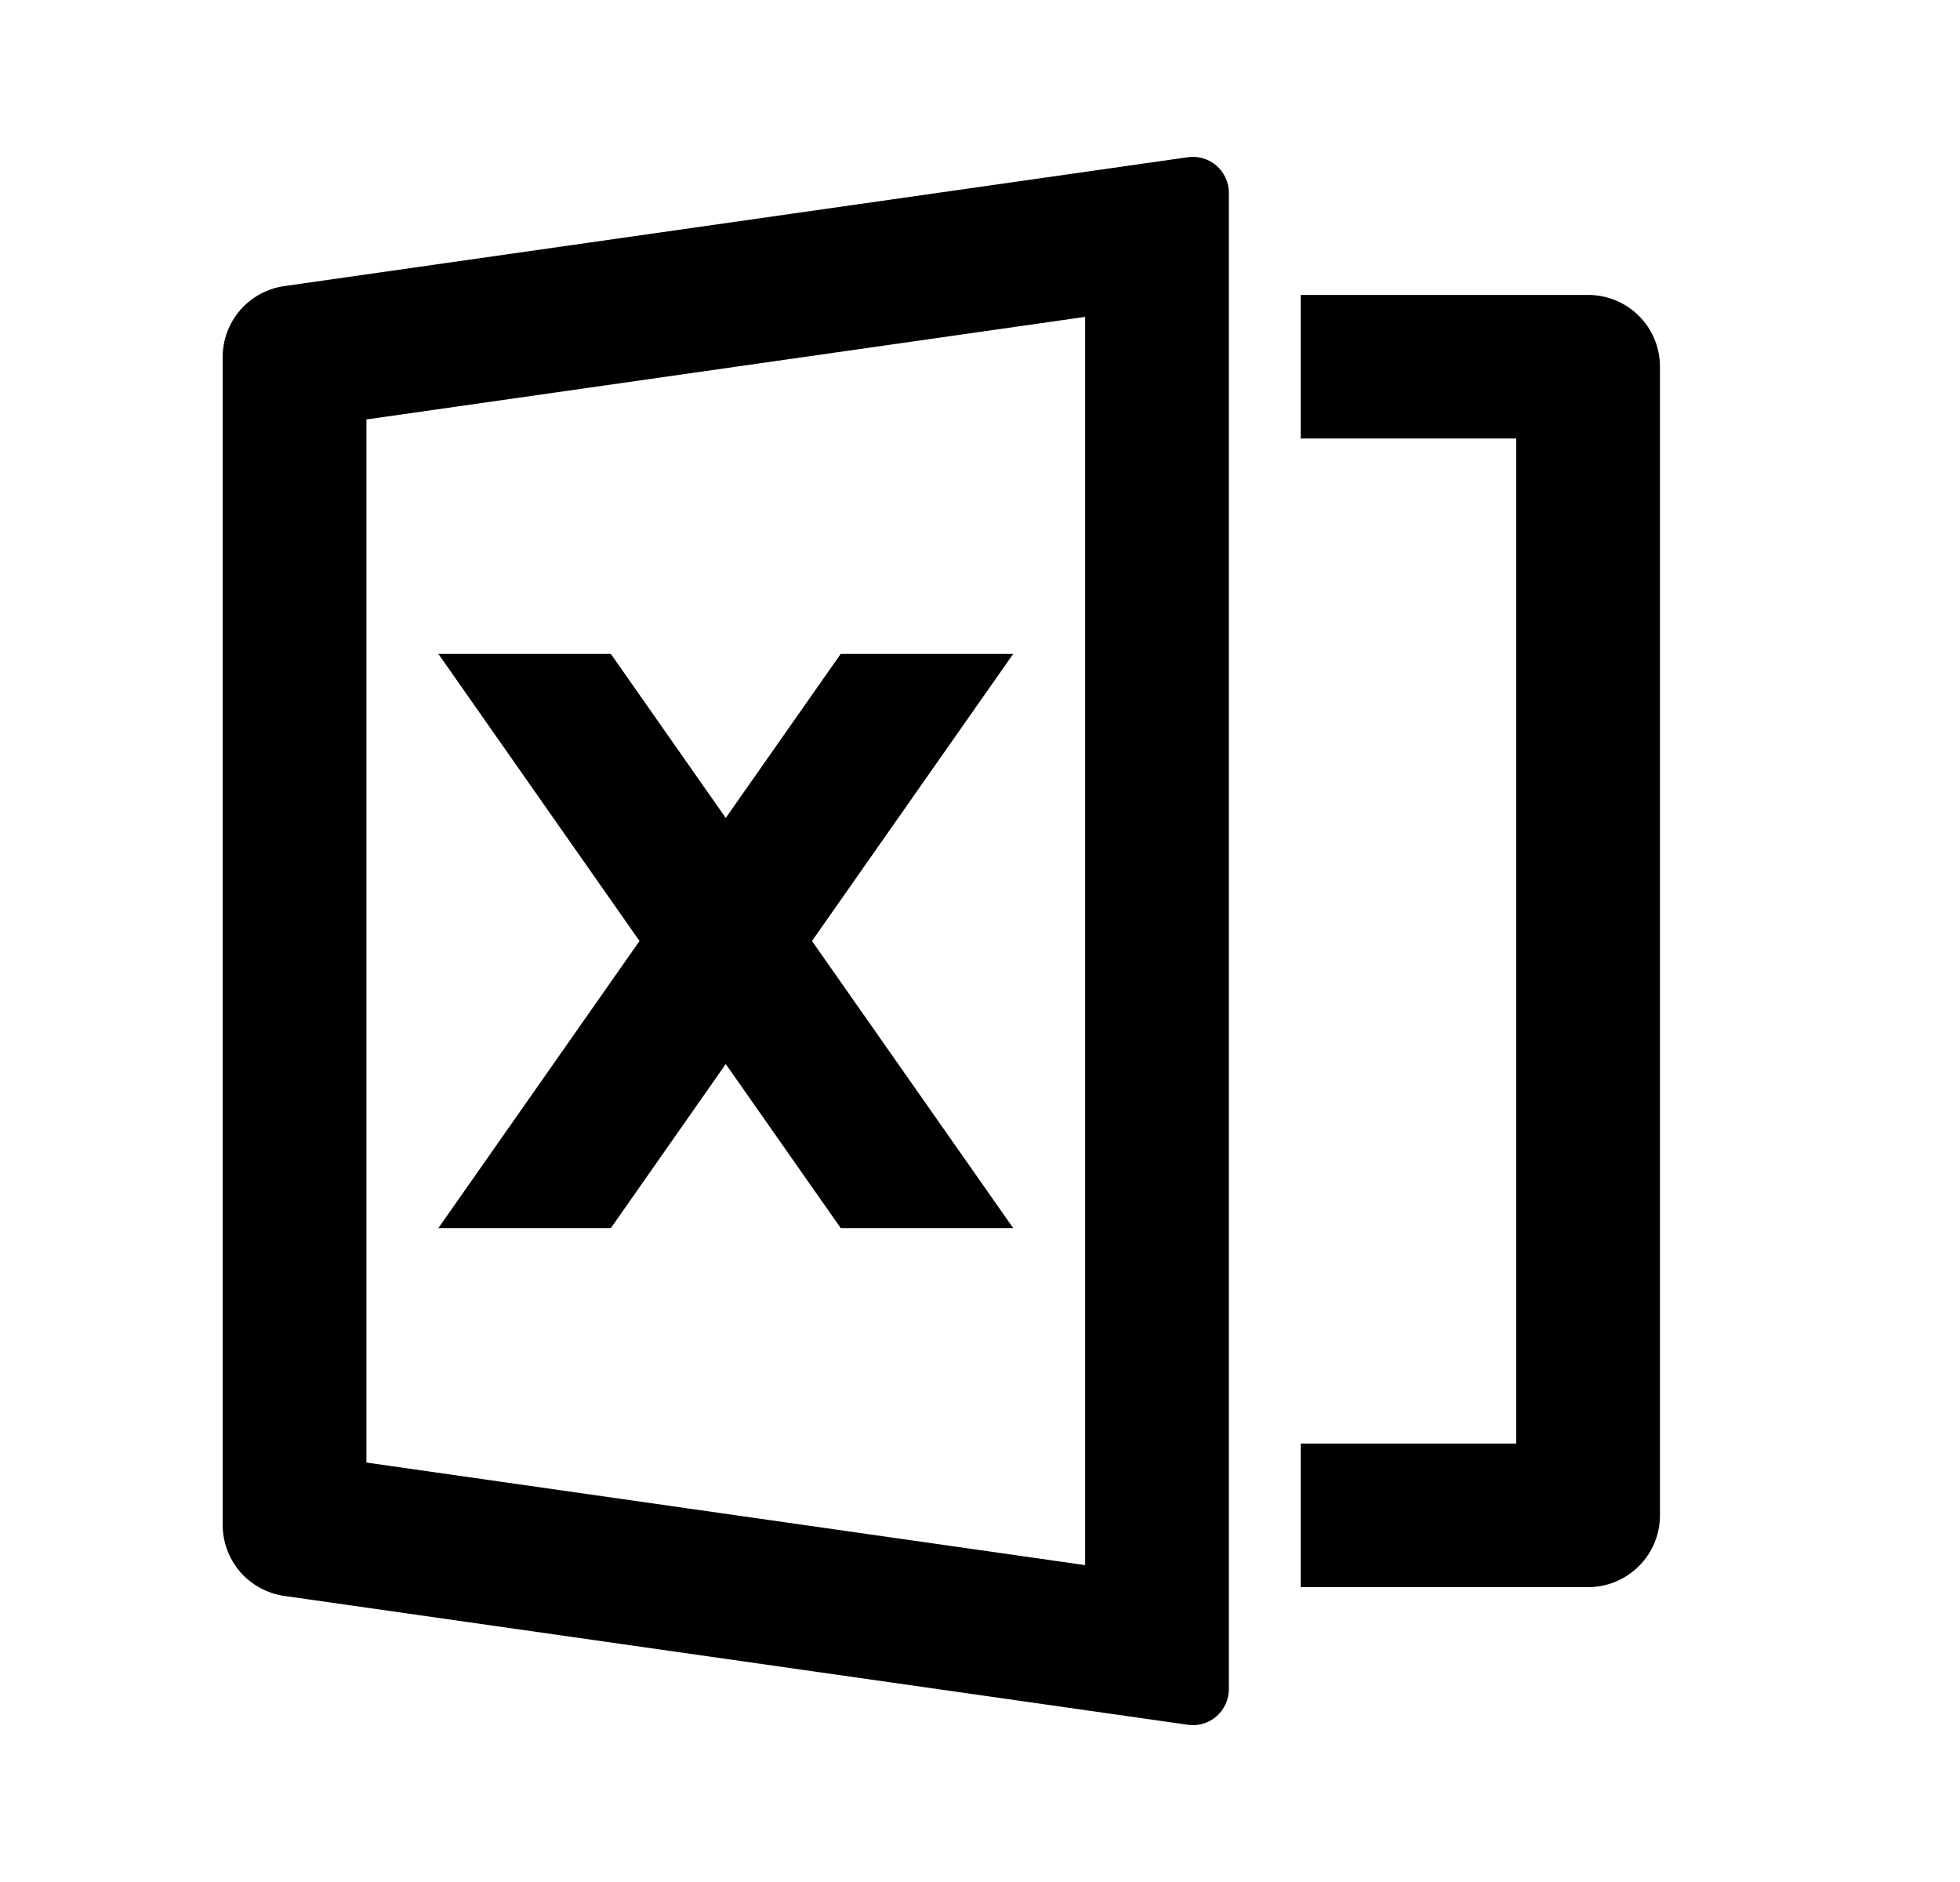 <svg xmlns="http://www.w3.org/2000/svg" width="25" height="24" viewBox="0 0 25 24" fill="none"><rect width="25" height="24" fill="none"/>
<path d="M3.628 3.648L15.15 2.005C15.215 1.995 15.282 2 15.345 2.019C15.408 2.037 15.466 2.069 15.516 2.112C15.565 2.155 15.605 2.208 15.632 2.268C15.66 2.327 15.674 2.392 15.674 2.458V21.542C15.674 21.608 15.66 21.673 15.632 21.732C15.605 21.792 15.565 21.845 15.516 21.888C15.466 21.931 15.408 21.963 15.345 21.981C15.282 22 15.216 22.005 15.151 21.995L3.627 20.352C3.409 20.321 3.209 20.212 3.064 20.046C2.92 19.879 2.84 19.666 2.84 19.446V4.554C2.84 4.334 2.92 4.121 3.064 3.954C3.209 3.788 3.409 3.679 3.627 3.648H3.628ZM4.674 5.349V18.651L13.841 19.959V4.041L4.674 5.349ZM16.59 18.409H19.34V5.592H16.59V3.761H20.257C20.5 3.761 20.733 3.857 20.905 4.029C21.077 4.2 21.173 4.433 21.173 4.676V19.324C21.173 19.567 21.077 19.8 20.905 19.971C20.733 20.143 20.5 20.24 20.257 20.24H16.59V18.409ZM10.357 12L12.924 15.662H10.724L9.257 13.569L7.791 15.662H5.591L8.157 12L5.591 8.338H7.791L9.257 10.431L10.724 8.338H12.924L10.357 12Z" fill="black"/>
</svg>
